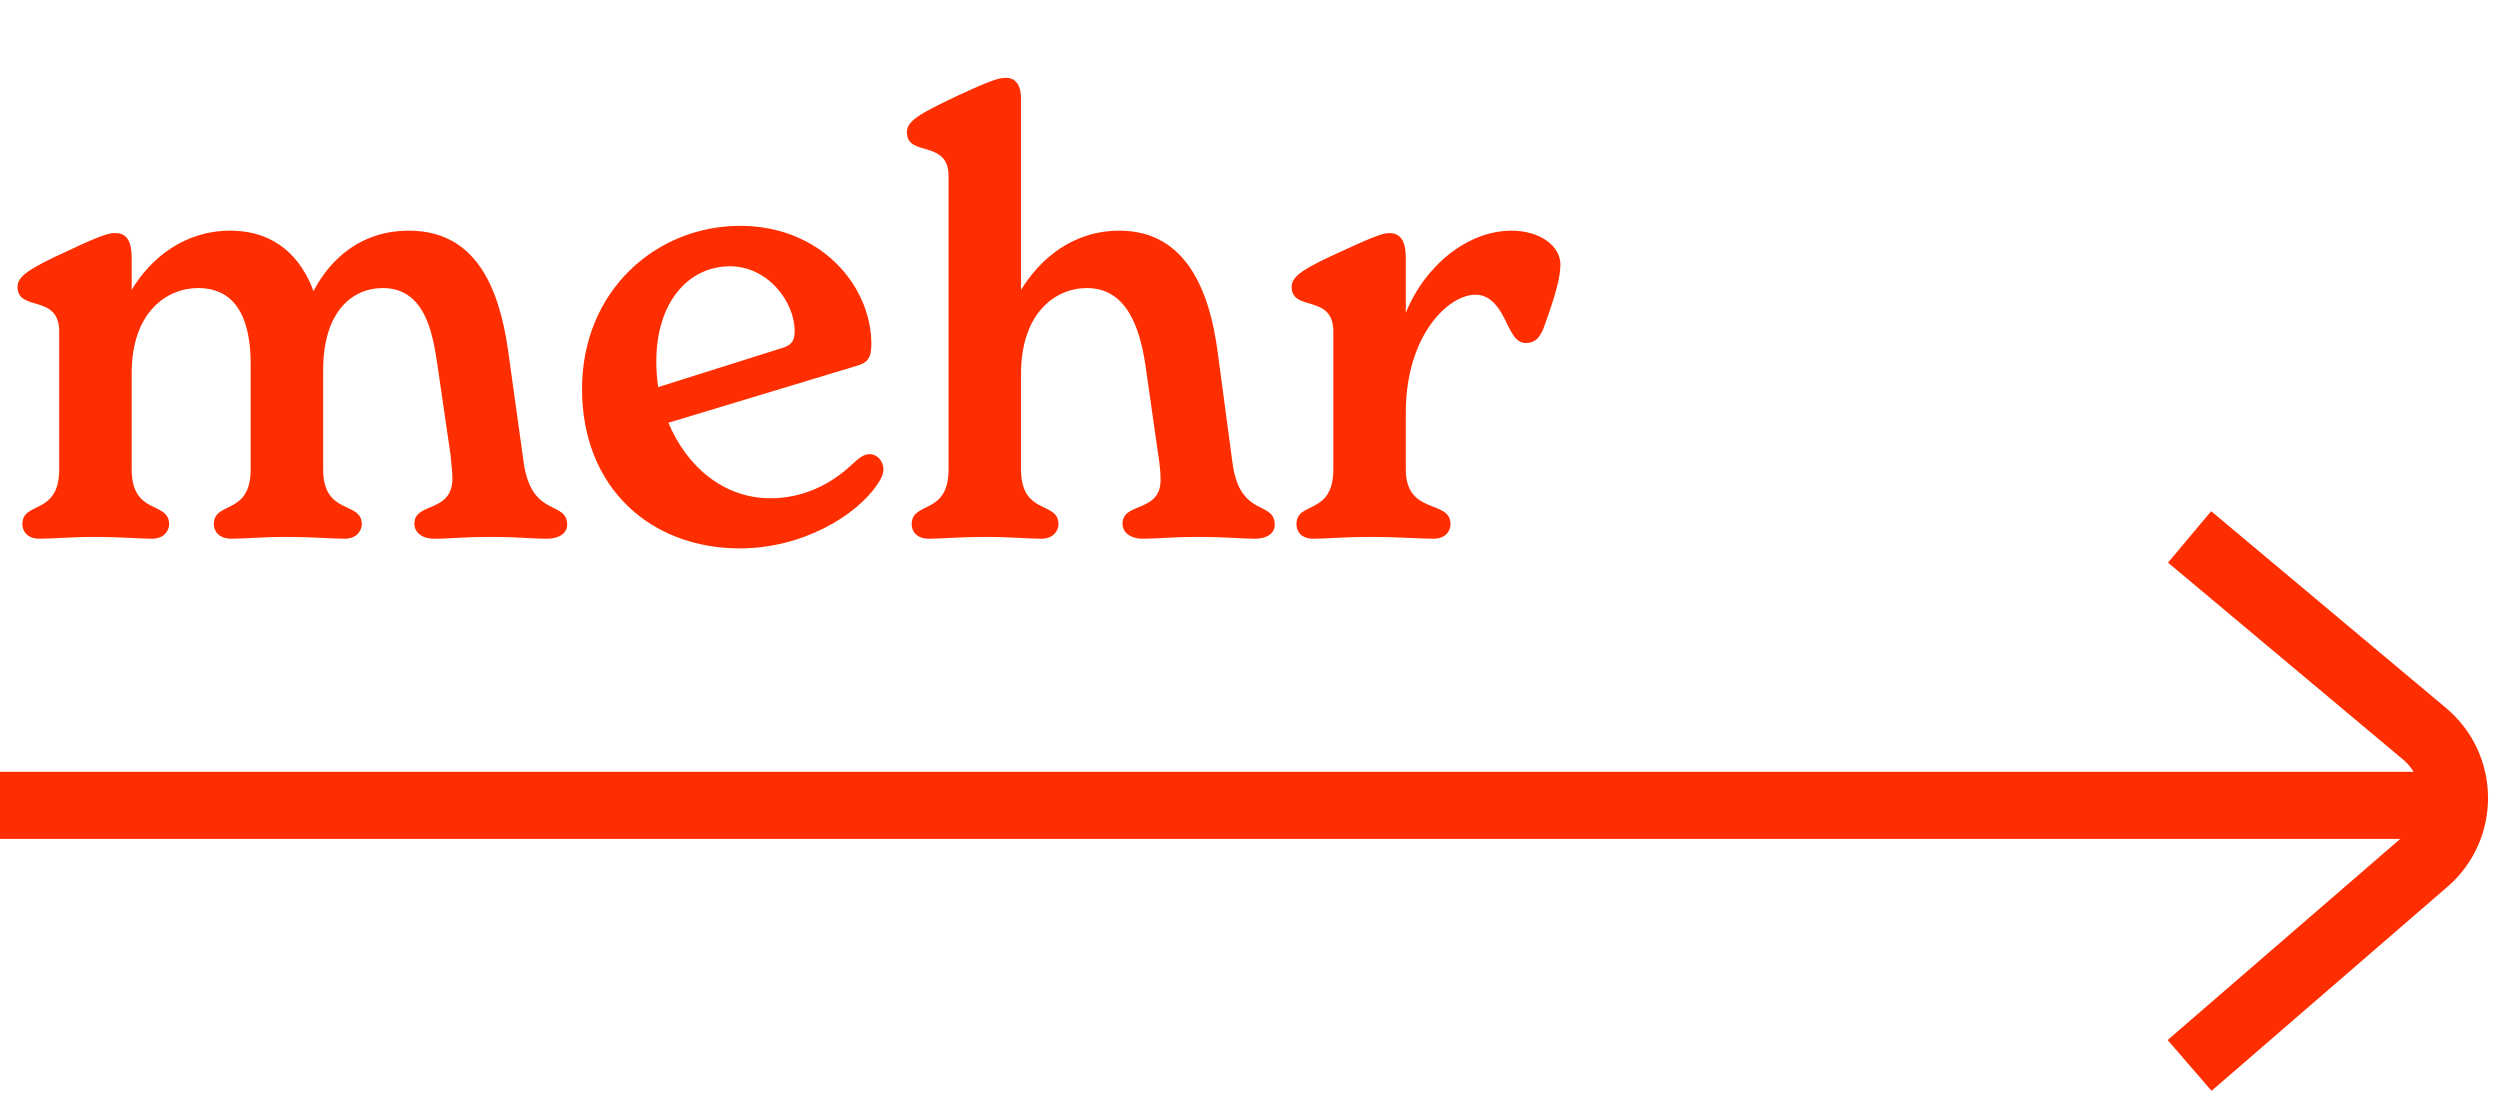 <svg width="149" height="66" viewBox="0 0 149 66" fill="none" xmlns="http://www.w3.org/2000/svg">
<path d="M146 48H3.99351e-06" stroke="#FF2E00" stroke-width="4"/>
<path d="M130.5 32L144.498 43.728C146.859 45.706 146.887 49.328 144.557 51.342L130.5 63.5" stroke="#FF2E00" stroke-width="4"/>
<path d="M31.212 27.572C31.68 30.884 33.804 29.804 33.804 31.28C33.804 31.784 33.3 32.108 32.616 32.108C31.644 32.108 30.888 32 29.268 32C27.504 32 26.892 32.108 25.884 32.108C25.128 32.108 24.696 31.712 24.696 31.208C24.696 29.912 26.964 30.596 26.964 28.508C26.964 28.148 26.892 27.608 26.856 27.14L26.064 21.704C25.812 20.084 25.416 17.168 22.824 17.168C20.988 17.168 19.26 18.572 19.26 22.064V27.968C19.26 30.74 21.564 29.84 21.564 31.244C21.564 31.64 21.24 32.108 20.556 32.108C19.728 32.108 18.684 32 17.1 32C15.552 32 14.616 32.108 13.788 32.108C13.068 32.108 12.744 31.676 12.744 31.244C12.744 29.84 14.94 30.74 14.94 27.968V21.704C14.94 19.508 14.364 17.168 11.808 17.168C9.936 17.168 7.848 18.608 7.848 22.244V27.968C7.848 30.74 10.08 29.84 10.08 31.244C10.08 31.64 9.756 32.108 9.072 32.108C8.244 32.108 7.236 32 5.688 32C4.14 32 3.204 32.108 2.34 32.108C1.656 32.108 1.332 31.676 1.332 31.244C1.332 29.84 3.528 30.74 3.528 27.968V19.76C3.528 17.492 1.044 18.608 1.044 17.096C1.044 16.448 1.8 15.98 3.996 14.972C6.12 13.964 6.516 13.892 6.876 13.892C7.632 13.892 7.848 14.504 7.848 15.368V17.276C8.964 15.404 10.98 13.748 13.716 13.748C16.38 13.748 17.928 15.296 18.684 17.348C19.728 15.368 21.564 13.748 24.372 13.748C28.332 13.748 29.736 17.096 30.276 20.84L31.212 27.572ZM51.825 27.068C52.329 27.068 52.653 27.536 52.653 27.968C52.653 28.22 52.545 28.508 52.293 28.868C51.033 30.74 47.829 32.684 44.085 32.684C38.829 32.684 34.689 29.12 34.689 23.18C34.689 17.348 39.081 13.46 44.121 13.46C48.873 13.46 51.933 16.988 51.933 20.516C51.933 21.416 51.645 21.632 51.033 21.812L39.837 25.196C40.917 27.788 43.113 29.696 45.921 29.696C47.865 29.696 49.521 28.868 50.781 27.68C51.249 27.248 51.501 27.068 51.825 27.068ZM43.509 15.872C40.989 15.872 39.117 18.068 39.117 21.524C39.117 22.064 39.153 22.568 39.225 23.072L46.533 20.768C47.145 20.588 47.361 20.372 47.361 19.724C47.361 17.996 45.777 15.872 43.509 15.872ZM73.454 27.572C73.886 30.884 75.974 29.804 75.974 31.28C75.974 31.784 75.506 32.108 74.822 32.108C73.886 32.108 73.13 32 71.474 32C69.746 32 69.062 32.108 68.126 32.108C67.334 32.108 66.902 31.712 66.902 31.208C66.902 29.912 69.17 30.56 69.17 28.616C69.17 28.22 69.134 27.86 69.098 27.572L68.27 21.776C67.946 19.616 67.19 17.168 64.778 17.168C62.906 17.168 60.854 18.644 60.854 22.28V27.968C60.854 30.74 63.086 29.84 63.086 31.244C63.086 31.64 62.762 32.108 62.078 32.108C61.25 32.108 60.242 32 58.694 32C57.146 32 56.174 32.108 55.382 32.108C54.626 32.108 54.338 31.676 54.338 31.244C54.338 29.84 56.534 30.74 56.534 27.968V10.508C56.534 8.276 54.05 9.392 54.05 7.88C54.05 7.196 54.842 6.764 57.038 5.72C59.126 4.748 59.558 4.64 59.954 4.64C60.638 4.64 60.854 5.216 60.854 5.9V17.276C62.006 15.404 63.95 13.748 66.722 13.748C70.754 13.748 72.086 17.456 72.554 20.84L73.454 27.572ZM90.085 13.748C91.814 13.748 93.001 14.684 93.001 15.764C93.001 16.556 92.677 17.672 92.066 19.364C91.85 20.048 91.525 20.444 90.95 20.444C90.409 20.444 90.157 19.976 89.87 19.4C89.329 18.212 88.79 17.564 87.925 17.564C86.377 17.564 83.785 19.904 83.785 24.62V27.968C83.785 30.74 86.45 29.732 86.45 31.244C86.45 31.64 86.162 32.108 85.442 32.108C84.541 32.108 83.353 32 81.626 32C80.078 32 79.106 32.108 78.278 32.108C77.558 32.108 77.269 31.676 77.269 31.244C77.269 29.84 79.466 30.74 79.466 27.968V19.76C79.466 17.492 76.981 18.608 76.981 17.096C76.981 16.448 77.737 15.98 79.969 14.972C82.058 14 82.49 13.892 82.814 13.892C83.534 13.892 83.785 14.468 83.785 15.368V18.644C84.938 15.8 87.493 13.748 90.085 13.748Z" fill="#FF2E00"/>
</svg>
